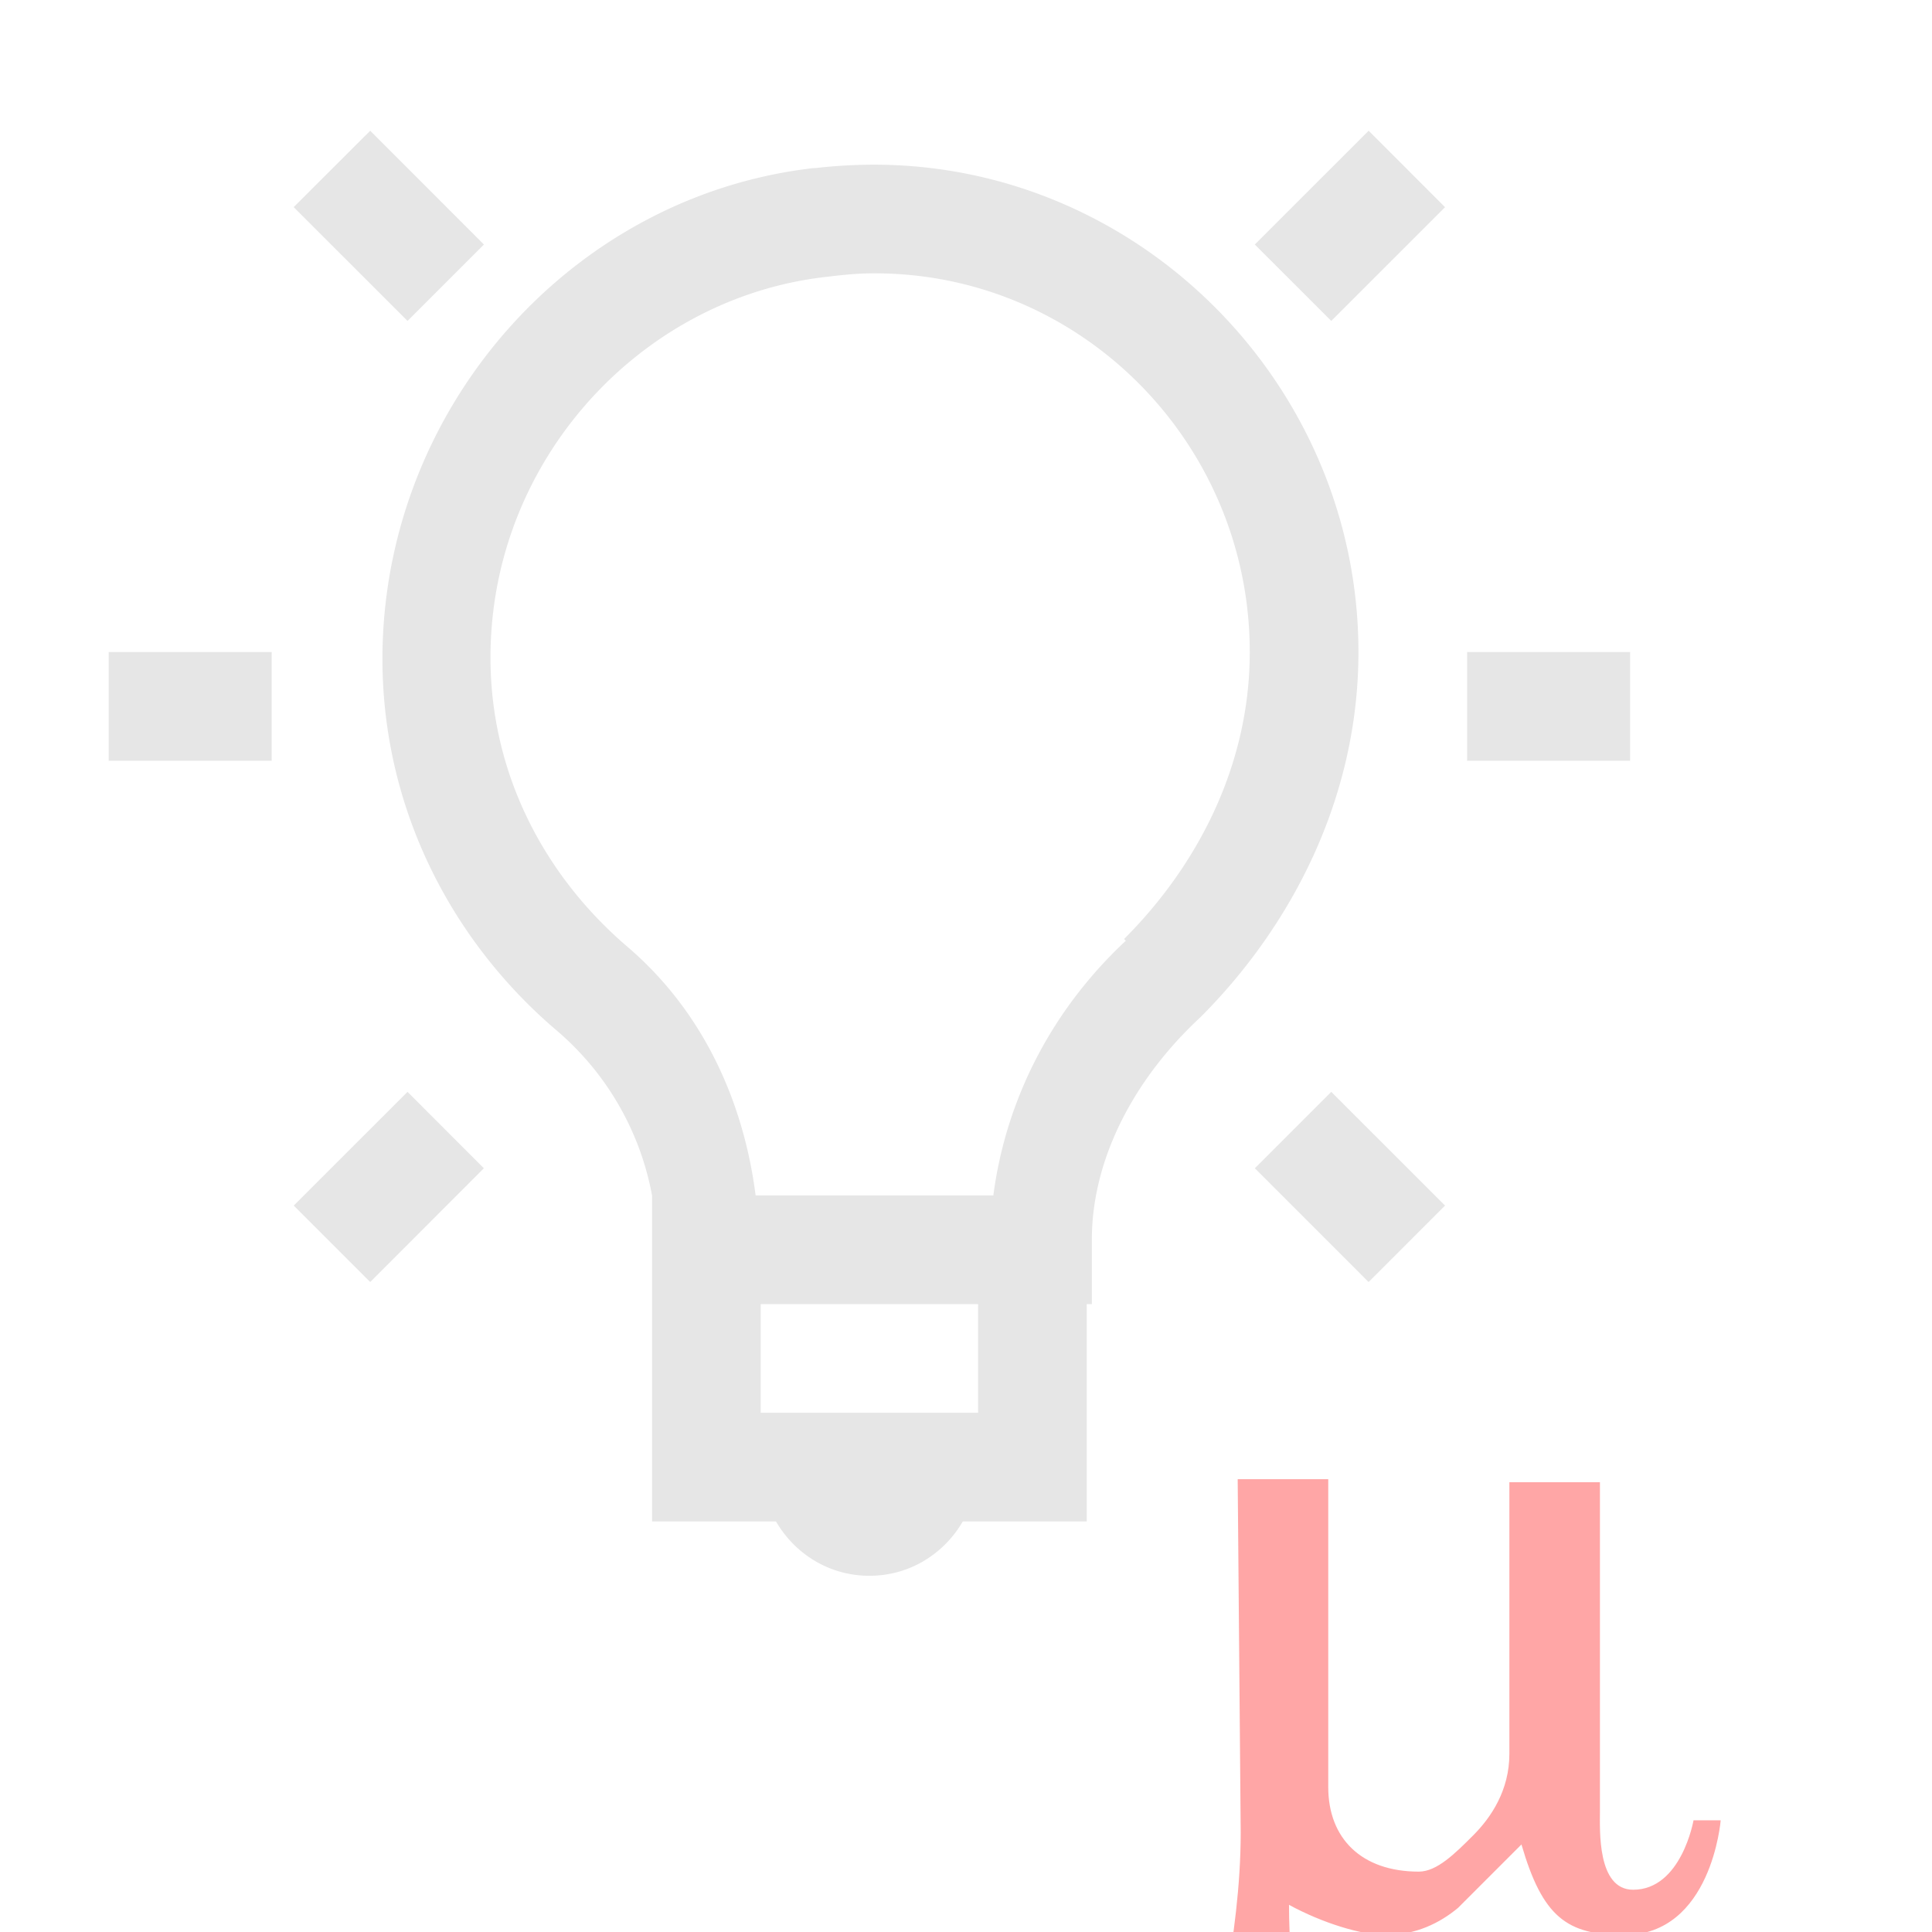 <?xml version="1.0" standalone="no"?>
<svg xmlns="http://www.w3.org/2000/svg" viewBox="0 0 32 32">
    <path fill="#e6e6e6" transform="scale(0.9)" d="M6.813 2.406L5.405 3.812 7.5 5.906 8.906 4.5zm18.375 0L23.093 4.5 24.5 5.906l2.094-2.093zM16 3.031a9.677 9.677 0 0 0-1 .063h-.031c-4.055.465-7.281 3.742-7.844 7.781-.45 3.25.89 6.195 3.125 8.094A5.243 5.243 0 0 1 12 22v6h2.281c.348.598.98 1 1.719 1 .738 0 1.371-.402 1.719-1H20v-4h.094v-1.188c0-1.464.761-2.945 2-4.093C23.75 17.062 25 14.707 25 12c0-4.941-4.066-9.016-9-8.969zm0 2c3.863-.054 7 3.11 7 6.969 0 2.094-.969 3.938-2.313 5.281l.032.032c-1.344 1.253-2.203 2.894-2.438 4.687h-4.375c-.219-1.715-.957-3.371-2.344-4.563-1.765-1.503-2.82-3.761-2.468-6.312.437-3.152 2.992-5.684 6.125-6.031.261-.032.523-.059.781-.063zM2 12v2h3v-2zm25 0v2h3v-2zM7.5 20.094l-2.094 2.093 1.407 1.407L8.905 21.5zm17 0L23.094 21.5l2.093 2.094 1.407-1.407zM14 24h4v2h-4z"/>
    <path fill="#ffa6a6" transform="scale(0.5) translate(35,45)" d="M6 4h3v10.2c0 1.7 1.1 2.8 3 2.8.6 0 1.2-.6 1.8-1.2.6-.6 1.2-1.5 1.2-2.7v-9h3V15c0 .6-.1 2.6 1.1 2.6 1.6 0 2-2.3 2-2.3h.9s-.3 3.8-3.2 3.8c-1.9 0-2.7-.6-3.4-3l-2.1 2.1c-.6.5-1.4.9-2.4.9-.8 0-2.1-.4-3.2-1 0 2.3.4 4.2.4 6 0 1-.4 2-1.5 2-1 0-1.5-.8-1.5-2 0-1.5 1-4.8 1-8.4L6 4z"/>
</svg>